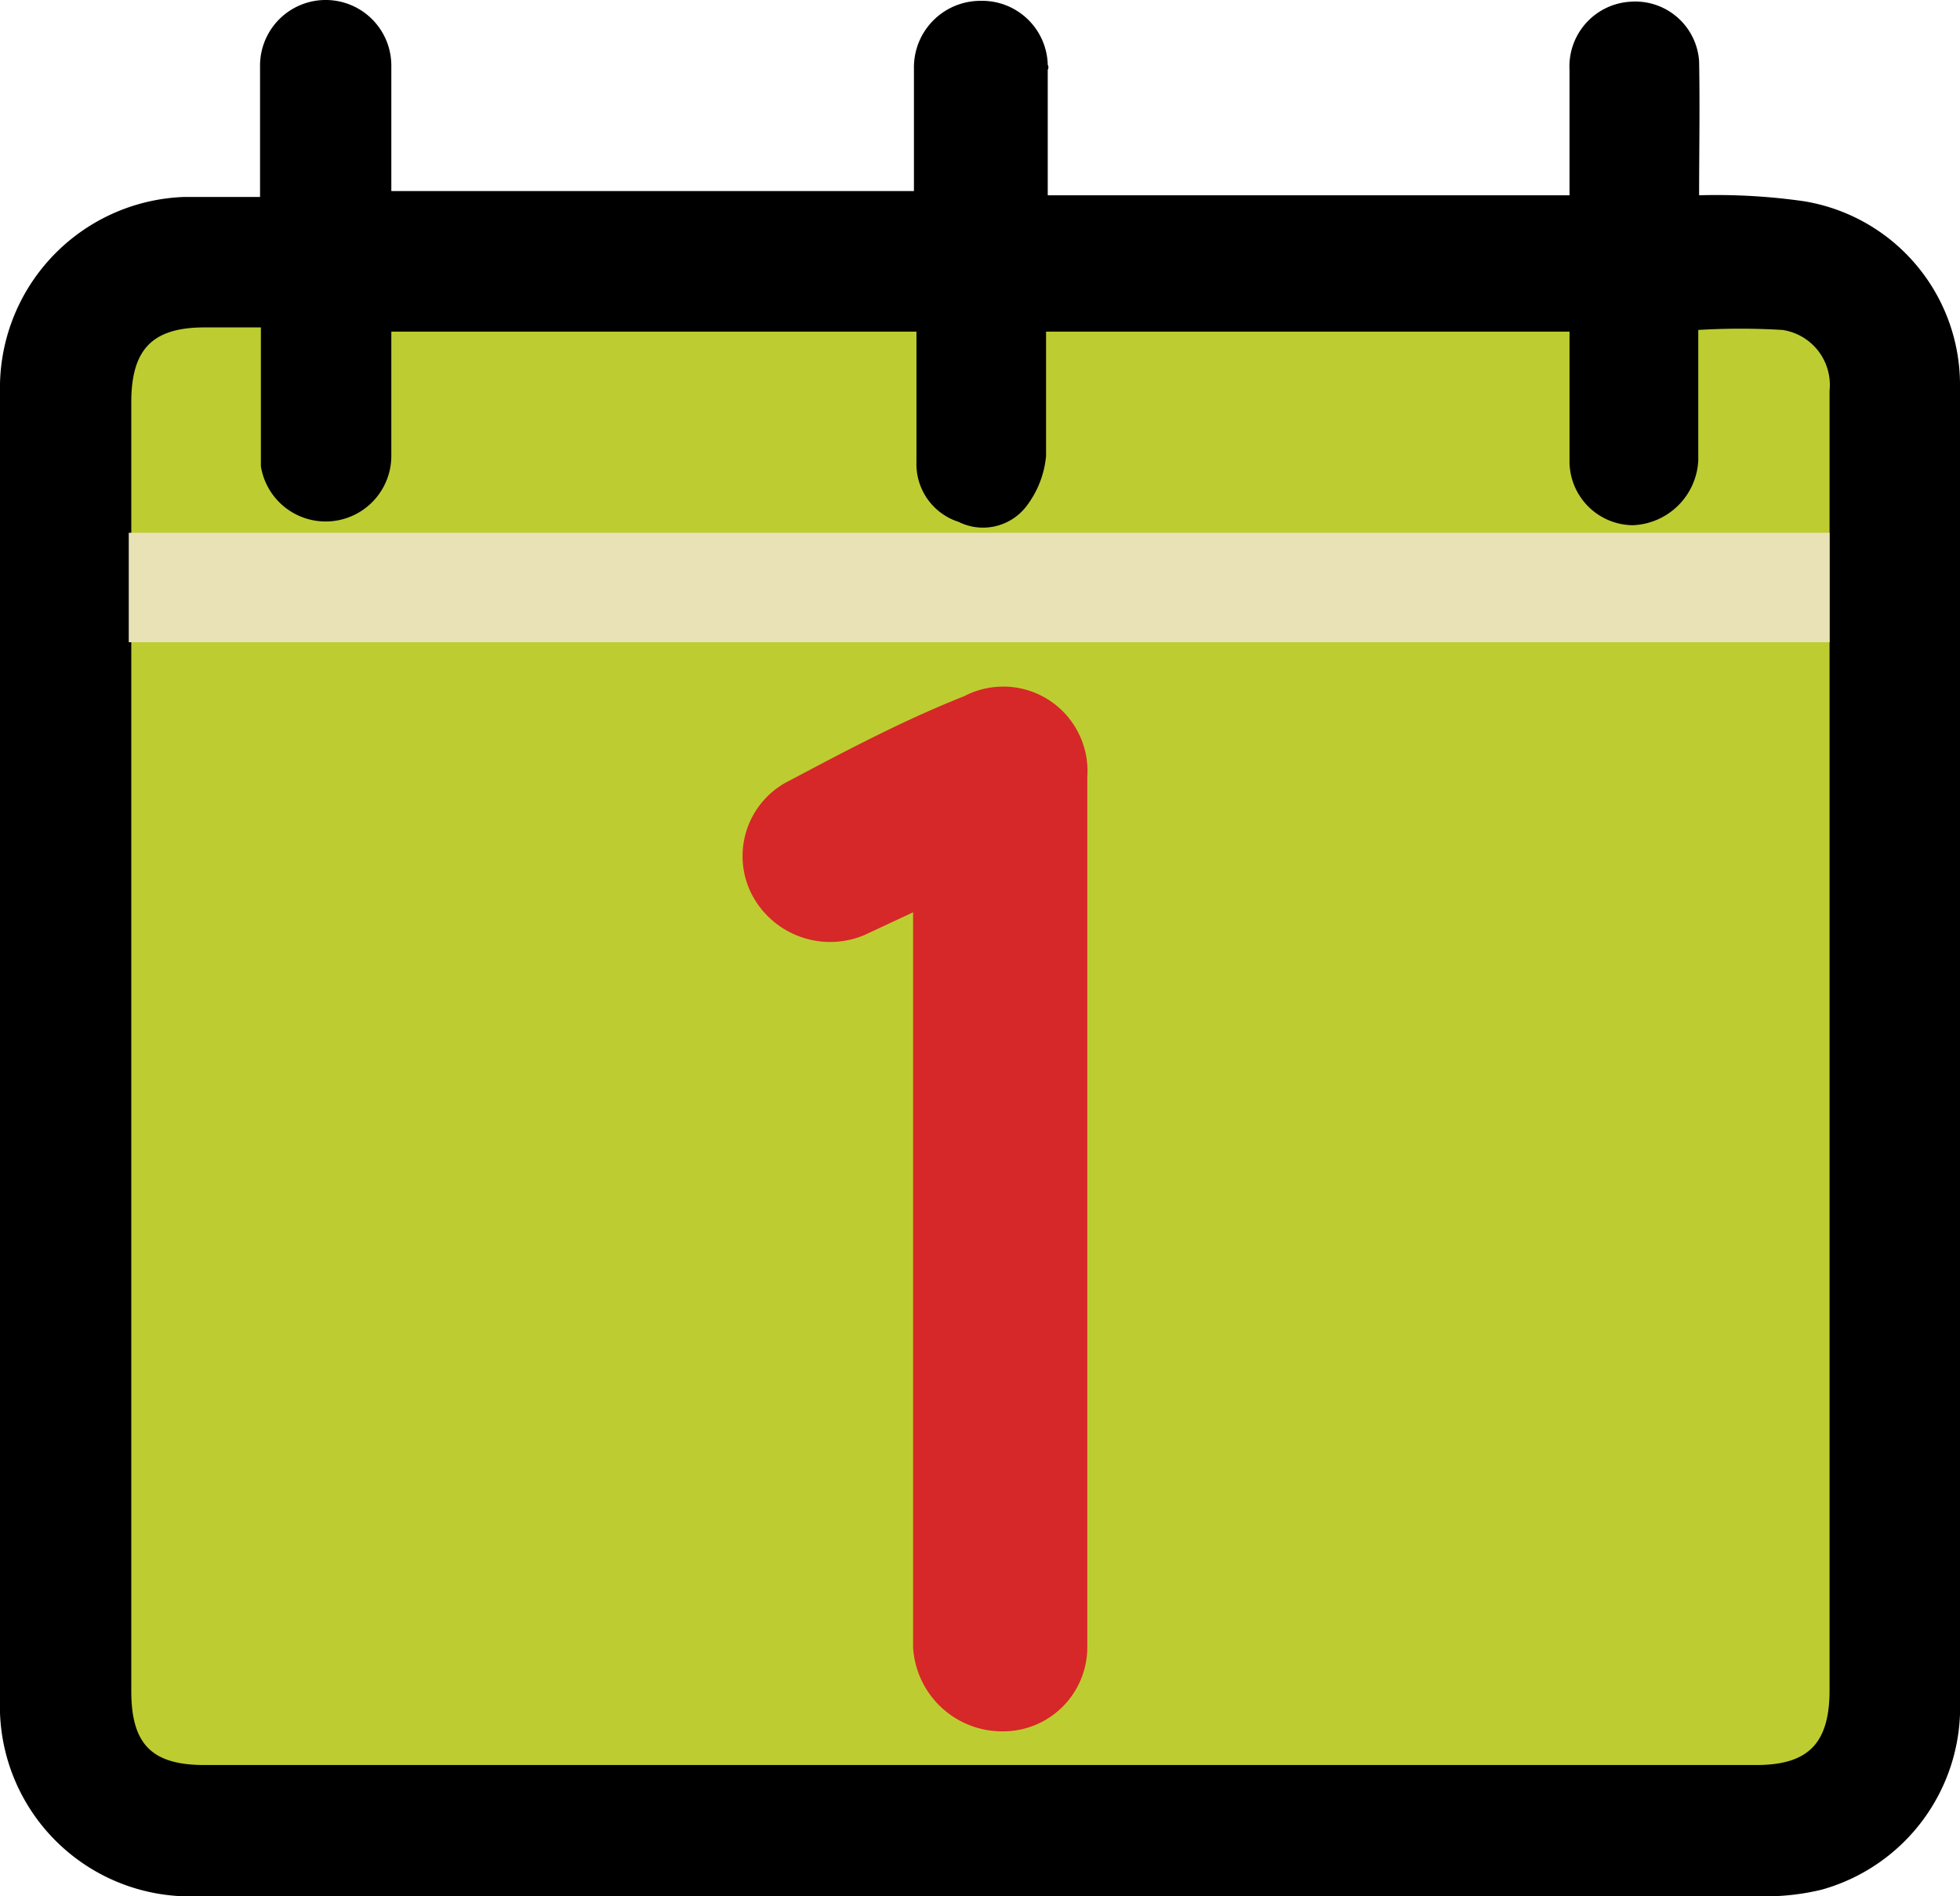 <svg id="Layer_1" data-name="Layer 1" xmlns="http://www.w3.org/2000/svg" width="23.29" height="22.53" viewBox="0 0 23.29 22.53"><path d="M20.54,3.05a7.37,7.37,0,0,1,1.24.07,2.21,2.21,0,0,1,1.86,2.16V20.93A2.25,2.25,0,0,1,22,23.18a2.82,2.82,0,0,1-.65.08H2.67A2.26,2.26,0,0,1,.35,21.08V5.39A2.27,2.27,0,0,1,2.54,3.07h.9V1.52A.78.78,0,1,1,5,1.5H5V3h6.21V1.54A.79.79,0,0,1,12,.74h0a.78.78,0,0,1,.8.76h0a.06.06,0,0,1,0,.06V3.05H19V1.56a.77.77,0,0,1,.73-.81h0a.76.76,0,0,1,.81.71h0C20.55,2,20.54,2.53,20.54,3.05Z" transform="translate(-0.35 -0.73)"/><path d="M3.46,4.62H2.78c-.62,0-.87.26-.87.89V20.82c0,.63.24.88.87.88H21.22c.62,0,.87-.26.87-.89V5.37a.66.66,0,0,0-.56-.72,8.34,8.34,0,0,0-1,0V6.2a.81.81,0,0,1-.78.77A.76.76,0,0,1,19,6.2v0h0V4.67H12.78V6.15a1.16,1.16,0,0,1-.23.59.65.65,0,0,1-.81.19.72.72,0,0,1-.5-.71V4.67H5V6.14a.78.78,0,0,1-1.55.13V4.62Z" transform="translate(-0.35 -0.73)" fill="#bdcd31"/><path d="M11.22,11.56l-.6.28a1.05,1.05,0,0,1-1.34-.49A1,1,0,0,1,9.74,10h0c.68-.36,1.34-.71,2.07-1a1,1,0,0,1,1.34.41,1,1,0,0,1,.12.55V20.3a1,1,0,0,1-1,1,1.06,1.06,0,0,1-1.07-1V11.56Z" transform="translate(-0.35 -0.73)" fill="#d62828"/><rect x="1.53" y="6.33" width="20.21" height="1.3" fill="#eae2b7"/></svg>